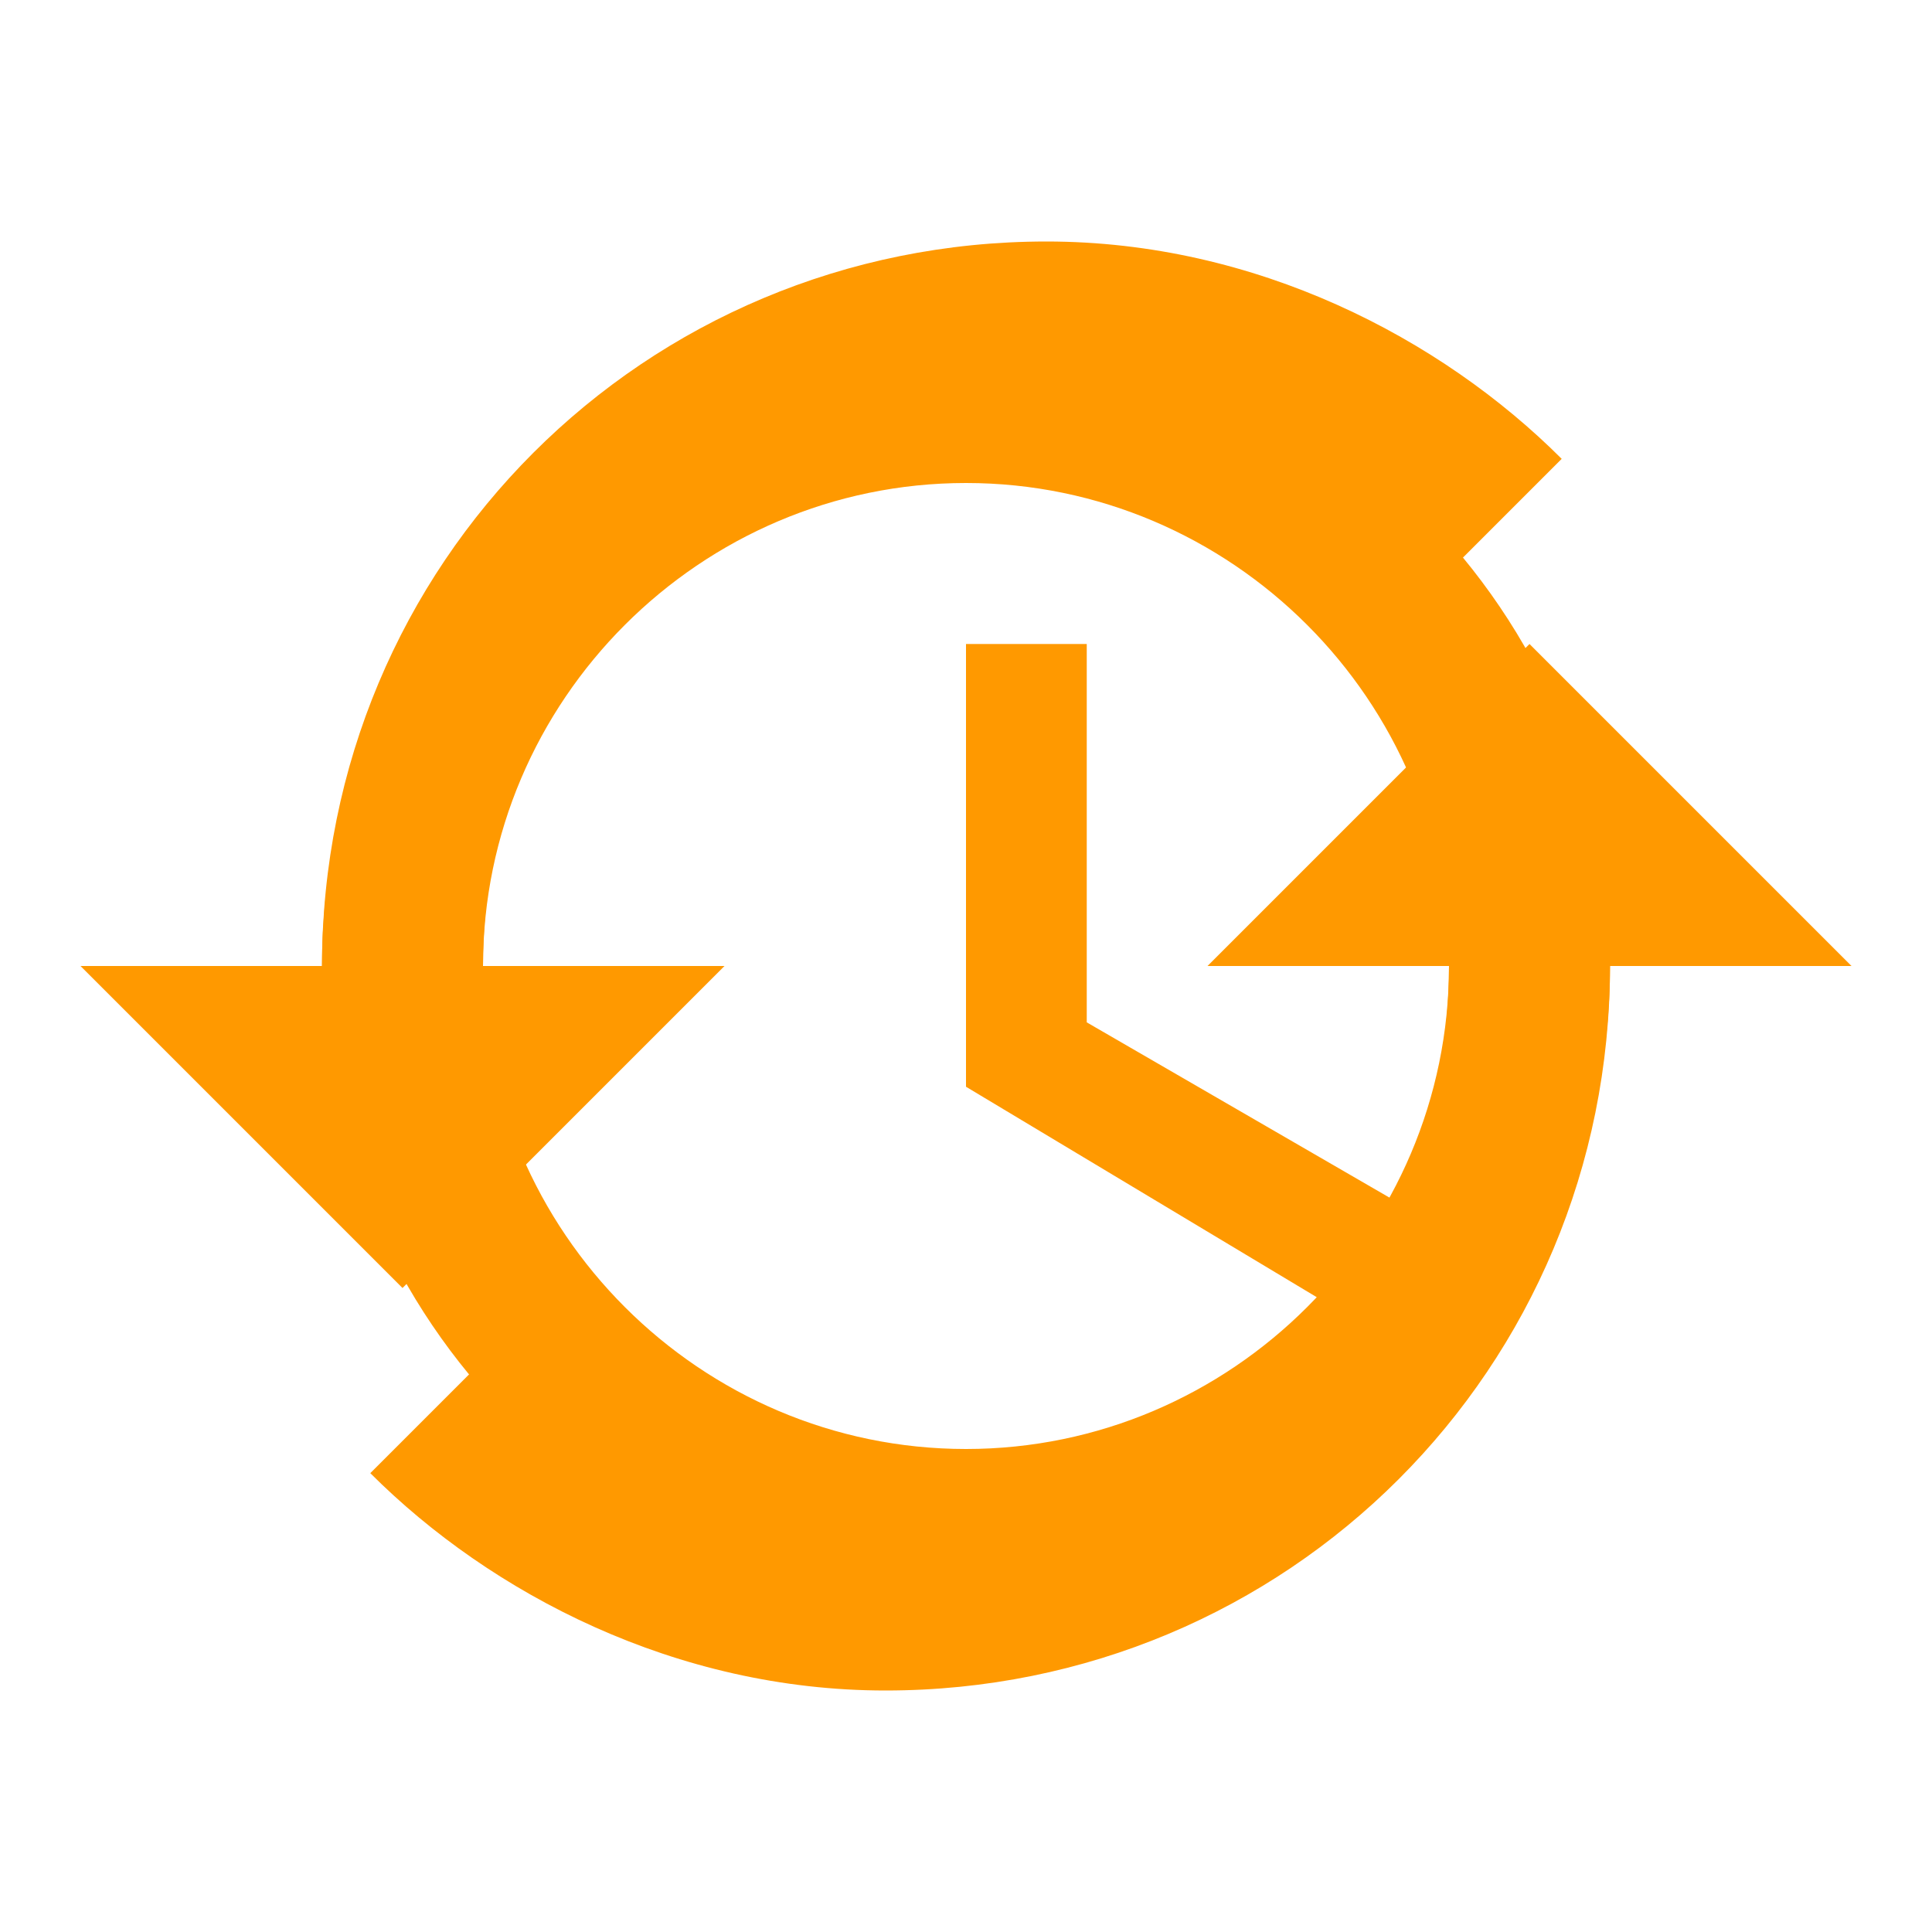 <svg xmlns="http://www.w3.org/2000/svg" viewBox="0 0 24 24" width="24" height="24">
  <path fill="#ff9900" d="M13.5 8H12V13.5l4.5 2.7.8-1.3-3.8-2.2V8zM12 4c-4.4 0-8 3.6-8 8s3.6 8 8 8 8-3.6 8-8-3.6-8-8-8zm0 14c-3.3 0-6-2.7-6-6s2.7-6 6-6 6 2.7 6 6-2.7 6-6 6z"/>
  <path fill="#ff9900" d="M19 8l-4 4h3c0 3.9-3.1 7-7 7-1.9 0-3.7-.8-5-2.1l-1.4 1.4C6.1 19.8 8.4 21 11 21c5 0 9-4 9-9h3l-4-4z"/>
  <path fill="#ff9900" d="M6 12c0-3.9 3.1-7 7-7 1.9 0 3.7.8 5 2.1l1.4-1.4C17.9 4.2 15.6 3 13 3c-5 0-9 4-9 9H1l4 4 4-4H6z"/>
</svg> 